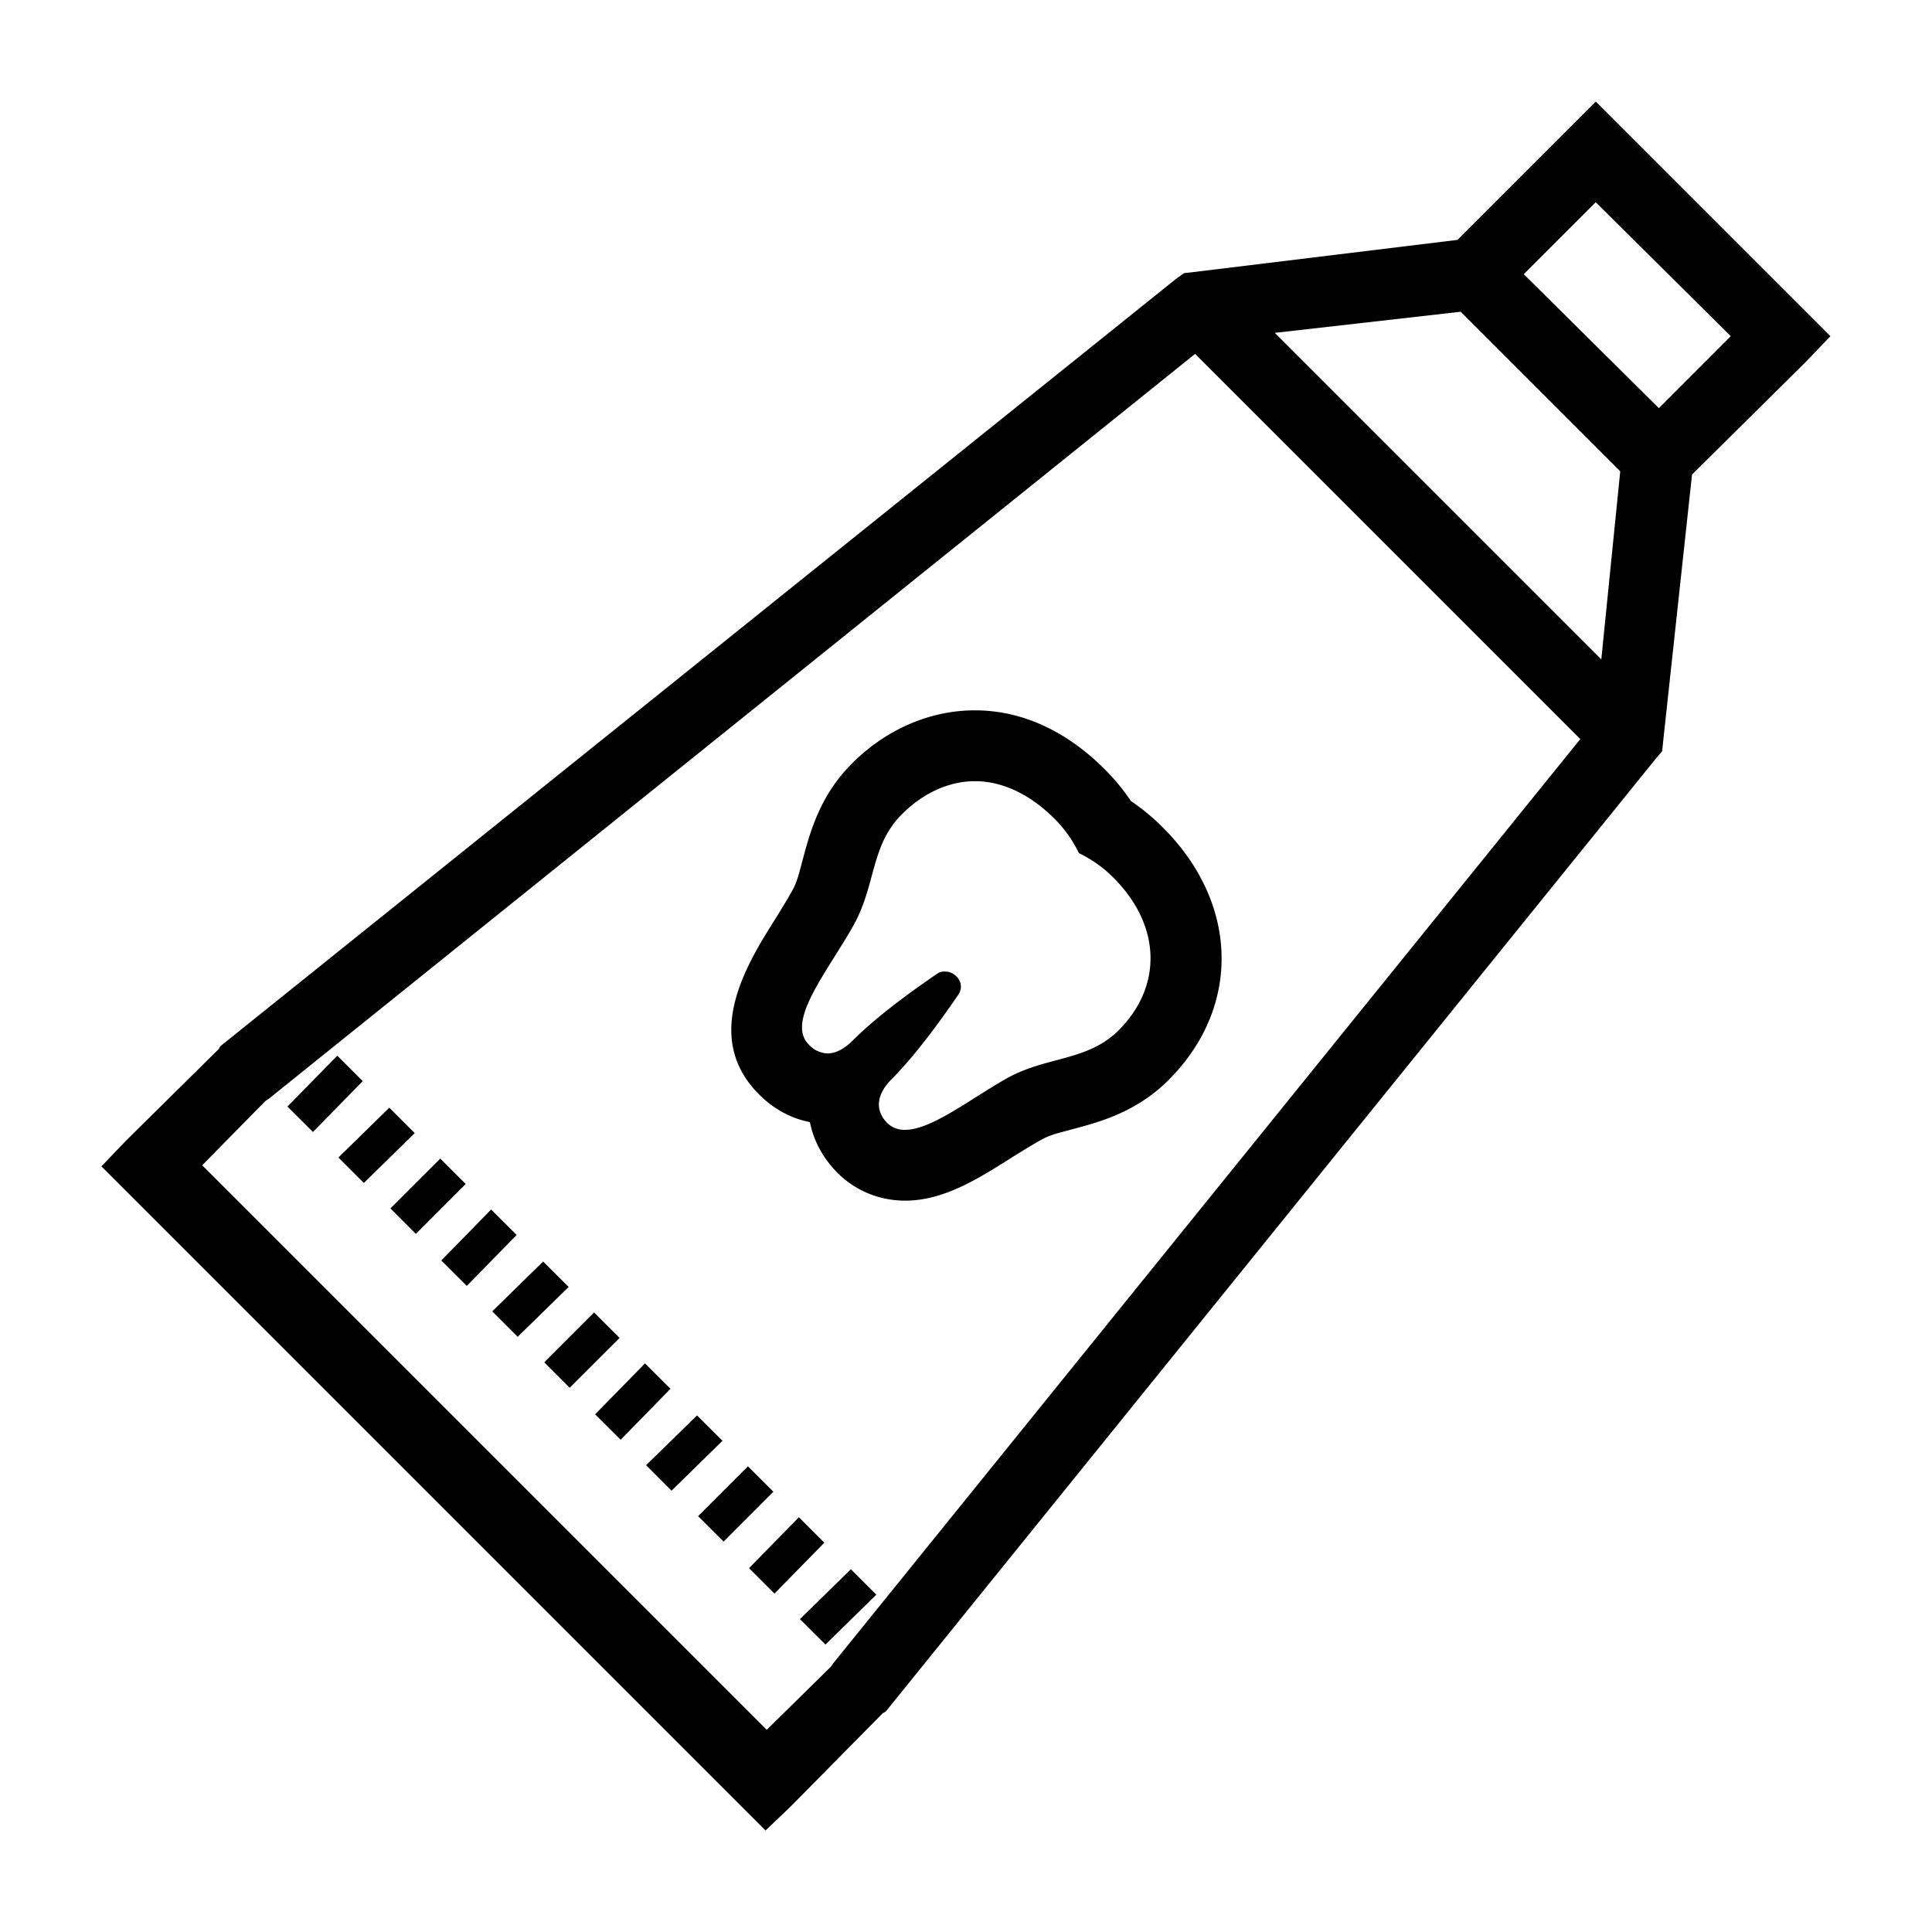 <svg xmlns:xlink="http://www.w3.org/1999/xlink" xmlns="http://www.w3.org/2000/svg" version="1.1" viewBox="0 0 24 24" class="svg-icon svg-fill" alt="" style="width: 24px; height: 24px;" width="24"  height="24" ><path pid="0" d="M19.824 1.261L18.105 2.98l-3.273.399-.123.014-.096.068L2.745 12.99l-.014.014-.013.027-1.155 1.141-.303.317 8.25 8.25.317-.303 1.14-1.155.028-.014.014-.013 9.556-11.825.083-.097.014-.137.357-3.3 1.416-1.402.303-.317-2.915-2.915zm0 1.252L21.5 4.176l-.893.894-1.678-1.664.894-.894zm-1.692 1.36h.014l1.98 1.98v.014l-.234 2.324-4.056-4.056 2.296-.261zm-3.286.523l4.785 4.785-9.281 11.482-.027.04-.798.785-7.013-7.013.784-.797.042-.028 11.508-9.254zM12.11 8.824c-.555 0-1.102.235-1.526.66-.394.393-.518.844-.605 1.168-.047.17-.072.298-.138.413-.063.113-.136.23-.206.344-.345.548-.928 1.464-.206 2.186.178.179.399.3.632.344.045.233.164.45.344.632.22.22.52.344.839.344.488 0 .923-.282 1.347-.55.114-.07.23-.143.344-.206.115-.066.242-.091.412-.138.325-.087.776-.211 1.17-.605.905-.906.872-2.195-.07-3.135a2.62 2.62 0 00-.398-.33 2.62 2.62 0 00-.33-.399c-.47-.469-1.021-.728-1.609-.728zm0 .88c.337 0 .68.158.99.467.138.138.234.286.303.427.14.068.287.163.426.302.603.603.608 1.356.069 1.897-.392.392-.901.32-1.403.605-.455.26-.928.633-1.251.633a.303.303 0 01-.22-.082c-.155-.155-.143-.353.055-.55.273-.274.58-.686.825-1.046.093-.137-.028-.288-.165-.288a.148.148 0 00-.097.027c-.359.244-.773.552-1.044.825-.109.109-.217.165-.317.165a.332.332 0 01-.234-.11c-.287-.287.226-.897.55-1.471.286-.504.214-.999.606-1.389.262-.264.586-.412.907-.412zm-7.92 3.41l-.619.632.317.316.618-.632-.316-.316zm.646.646l-.632.619.316.316.632-.619-.316-.316zm.633.633l-.619.618.316.317.619-.62-.316-.316zm.632.632l-.619.633.317.316.619-.633-.317-.316zm.646.646l-.632.619.316.316.633-.619-.317-.316zm.633.633l-.619.619.316.316.62-.619-.317-.316zm.633.632l-.62.633.317.316.619-.633-.317-.316zm.646.647l-.633.618.316.317.633-.62-.316-.315zm.632.632l-.619.619.317.316.618-.619-.316-.316zm.633.633l-.619.632.316.316.619-.632-.316-.316zm.646.646l-.633.619.317.316.632-.619-.316-.316z" fill="#000" fill-rule="nonzero"></path></svg>